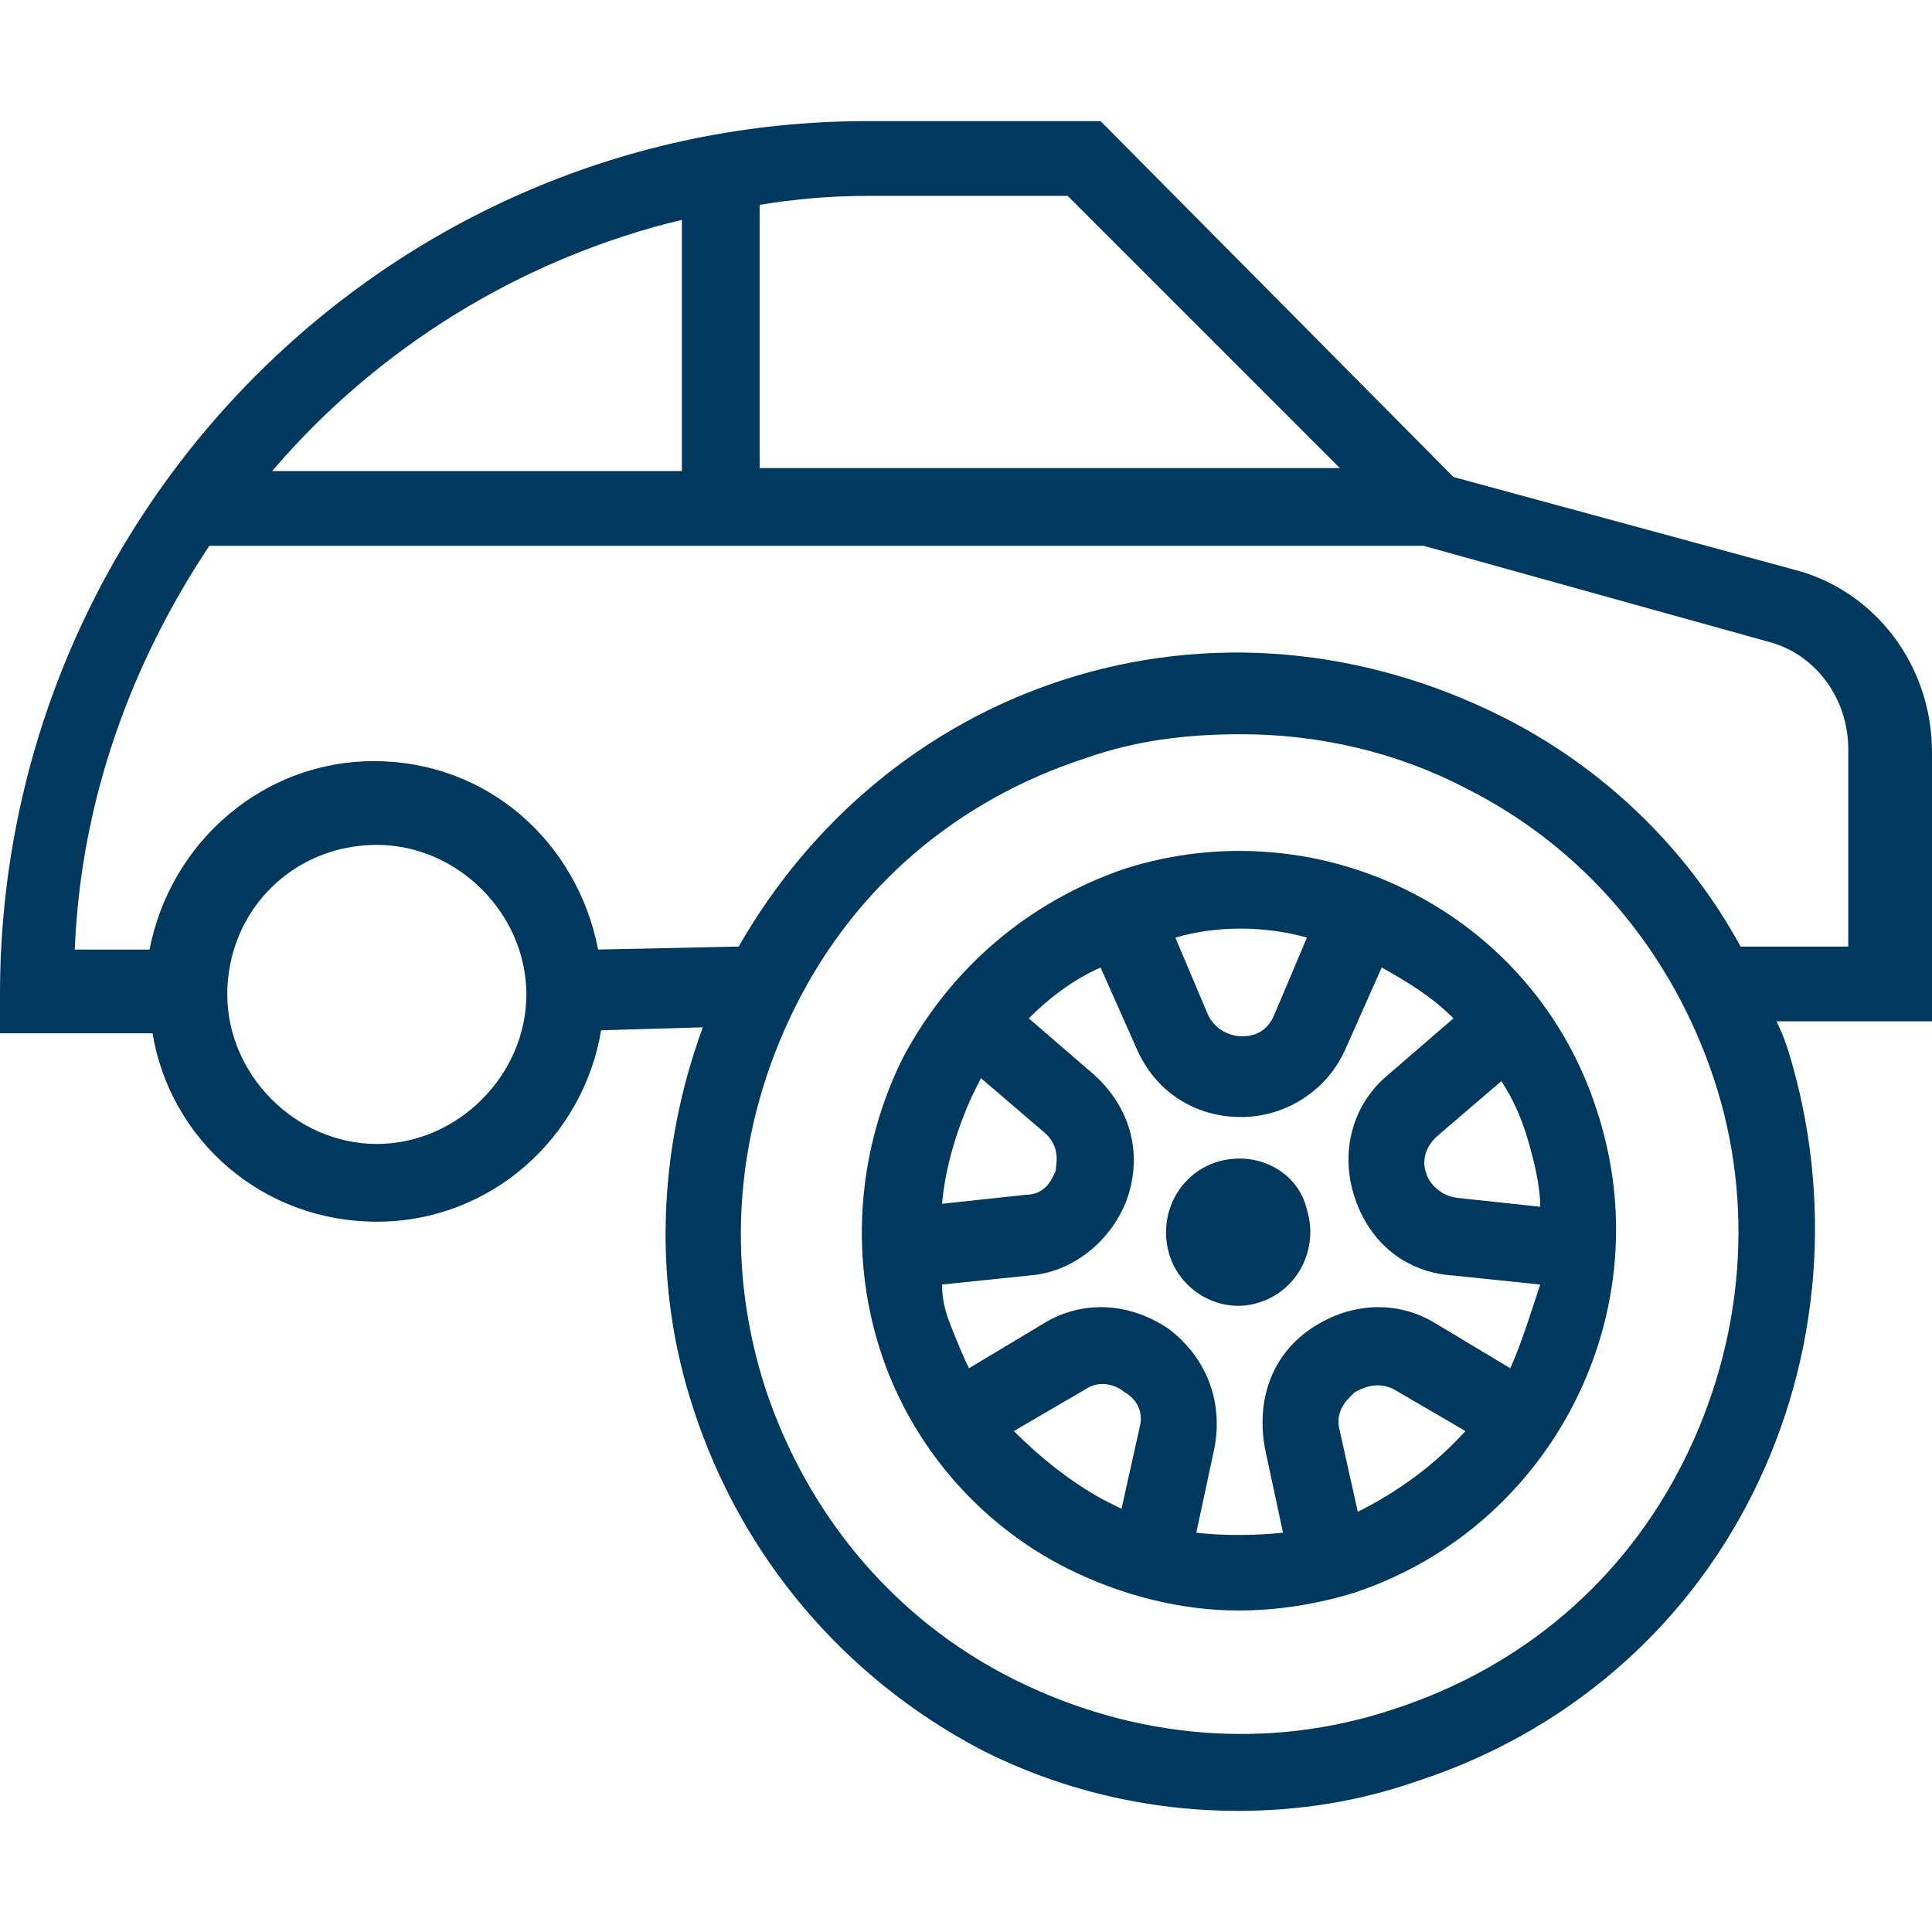 <?xml version="1.0" encoding="utf-8"?>
<!-- Generator: Adobe Illustrator 15.0.2, SVG Export Plug-In . SVG Version: 6.00 Build 0)  -->
<!DOCTYPE svg PUBLIC "-//W3C//DTD SVG 1.1//EN" "http://www.w3.org/Graphics/SVG/1.1/DTD/svg11.dtd">
<svg version="1.1" id="Layer_1" xmlns="http://www.w3.org/2000/svg" xmlns:xlink="http://www.w3.org/1999/xlink" x="0px" y="0px"
	 width="500px" height="500px" viewBox="0 0 500 500" enable-background="new 0 0 500 500" xml:space="preserve">
<title>Page 1</title>
<desc>Created with Sketch.</desc>
<g id="Clip-2">
</g>
<g>
	<path fill="#00395D" d="M500,194.66c0-22.447-14.706-41.796-35.604-47.214l-88.235-23.993L284.83,31.347h-60.371
		C100.619,31.347,0,132.74,0,257.354v10.062h39.474c4.645,27.863,28.638,48.761,58.05,48.761s53.405-21.671,58.05-49.535
		l26.315-0.774c-11.61,31.734-13.158,66.564-2.322,99.071c12.385,37.927,38.7,68.886,73.53,87.462
		c20.896,10.835,44.118,16.253,67.337,16.253c15.48,0,30.96-2.32,46.44-7.739c37.925-12.385,68.885-38.7,86.687-74.304
		s20.897-76.625,9.289-114.551c-0.774-2.322-1.549-4.645-3.098-7.74H500V194.66L500,194.66z M196.595,53.019
		c9.288-1.549,18.576-2.322,27.864-2.322h51.857l70.434,70.433H196.595V53.019L196.595,53.019z M176.471,56.889v65.015H70.434
		C97.523,90.17,134.675,66.95,176.471,56.889z M97.523,296.054c-20.898,0-38.7-17.803-38.7-38.7c0-21.672,17.028-38.7,38.7-38.7
		c20.897,0,38.7,17.802,38.7,38.7C136.224,278.251,118.421,296.054,97.523,296.054z M435.759,378.097
		c-15.48,30.96-41.796,53.406-75.077,64.241c-32.508,10.837-67.338,7.74-98.297-7.74c-30.96-15.479-53.406-42.569-64.242-75.077
		c-10.836-33.282-7.739-68.111,7.74-99.07c15.479-30.96,41.796-53.406,75.077-64.242c13.157-4.644,26.316-6.191,40.248-6.191
		c20.124,0,40.247,4.644,58.049,13.931c30.96,15.48,53.406,42.57,64.243,75.078C454.335,311.533,451.238,347.137,435.759,378.097z
		 M479.876,244.97h-29.411c-13.932-25.542-35.604-46.44-61.92-59.598c-35.604-17.803-75.852-21.672-113.777-9.289
		c-35.604,11.61-65.015,36.378-83.591,68.886l-36.378,0.774c-5.418-27.865-28.638-48.762-58.05-48.762
		c-28.638,0-52.631,20.897-58.05,48.762H19.35c1.548-38.7,14.706-74.304,34.83-104.49h314.241l89.01,24.768
		c12.384,3.096,20.898,14.706,20.898,27.864v51.084H479.876z"/>
	<path fill="#00395D" d="M291.022,224.846c-24.769,8.513-44.893,25.542-57.276,48.761c-11.609,23.22-13.932,50.31-6.191,75.077
		c7.74,24.769,25.542,45.666,48.762,57.276c13.932,6.966,29.411,10.835,44.117,10.835c10.062,0,20.124-1.547,30.186-4.644
		c51.084-17.027,79.722-72.756,62.694-124.613C397.06,236.456,342.106,208.592,291.022,224.846z M321.208,240.326
		c5.418,0,11.609,0.773,17.027,2.322l-8.515,20.124c-2.32,5.418-6.965,5.418-8.513,5.418c-1.549,0-6.192-0.773-8.515-5.418
		l-8.514-20.124C309.598,241.1,315.016,240.326,321.208,240.326z M251.549,283.669c0.774-1.548,1.548-3.095,2.32-4.644
		l16.255,13.932c4.644,3.87,3.096,8.514,3.096,10.062c-0.774,1.549-2.321,6.192-7.739,6.192l-21.672,2.322
		C244.583,302.245,247.679,292.184,251.549,283.669z M294.892,369.583l-4.644,20.897c-1.549-0.773-3.096-1.548-4.645-2.321
		c-8.513-4.644-16.254-10.835-23.22-17.802l18.576-10.837c4.644-3.095,9.288,0,10.062,0.774
		C292.57,361.069,296.44,364.165,294.892,369.583z M351.394,391.255l-4.644-20.897c-1.549-5.419,2.32-8.515,3.869-10.062
		c1.549-0.774,5.418-3.096,10.062-0.774l18.575,10.837C371.518,378.87,362.229,385.837,351.394,391.255z M390.867,354.103
		l-19.35-11.609c-10.062-6.191-22.447-5.418-32.509,1.548c-10.062,6.967-13.932,18.576-11.608,30.96l4.644,21.673
		c-7.741,0.772-15.479,0.772-22.446,0l4.644-21.673c2.323-11.609-1.547-23.22-11.608-30.96c-10.062-6.966-22.447-7.739-32.509-1.548
		l-19.35,11.609c-1.548-3.095-3.096-6.966-4.645-10.835c-1.547-3.871-2.321-6.966-2.321-10.836l22.445-2.322
		c11.61-0.774,21.672-9.288,25.542-20.124c3.87-11.609,0.774-23.22-8.514-31.733l-17.028-14.707
		c5.419-5.417,11.61-10.062,18.576-13.157l9.287,20.898c4.644,10.835,14.706,17.801,27.091,17.801
		c11.609,0,22.445-6.966,27.09-17.801l9.288-20.898c6.965,3.87,13.157,7.74,18.575,13.157l-17.028,14.707
		c-9.288,7.74-12.383,20.124-8.514,31.733c3.87,11.61,13.157,19.35,25.542,20.124l22.446,2.322
		C396.285,339.396,393.963,347.137,390.867,354.103z M376.936,309.985c-5.418-0.774-7.741-5.418-7.741-6.192
		c-0.773-1.548-1.546-6.191,3.098-10.062l16.253-13.932c3.097,4.644,5.418,10.062,6.966,15.479
		c1.549,5.419,3.097,11.61,3.097,17.028L376.936,309.985z"/>
	<path fill="#00395D" d="M315.016,300.698c-10.062,3.095-15.48,13.931-12.384,23.993c3.096,10.062,13.933,15.479,23.22,12.384
		c10.062-3.096,15.48-13.932,12.384-23.993C335.914,303.02,325.077,297.602,315.016,300.698z"/>
</g>
</svg>
